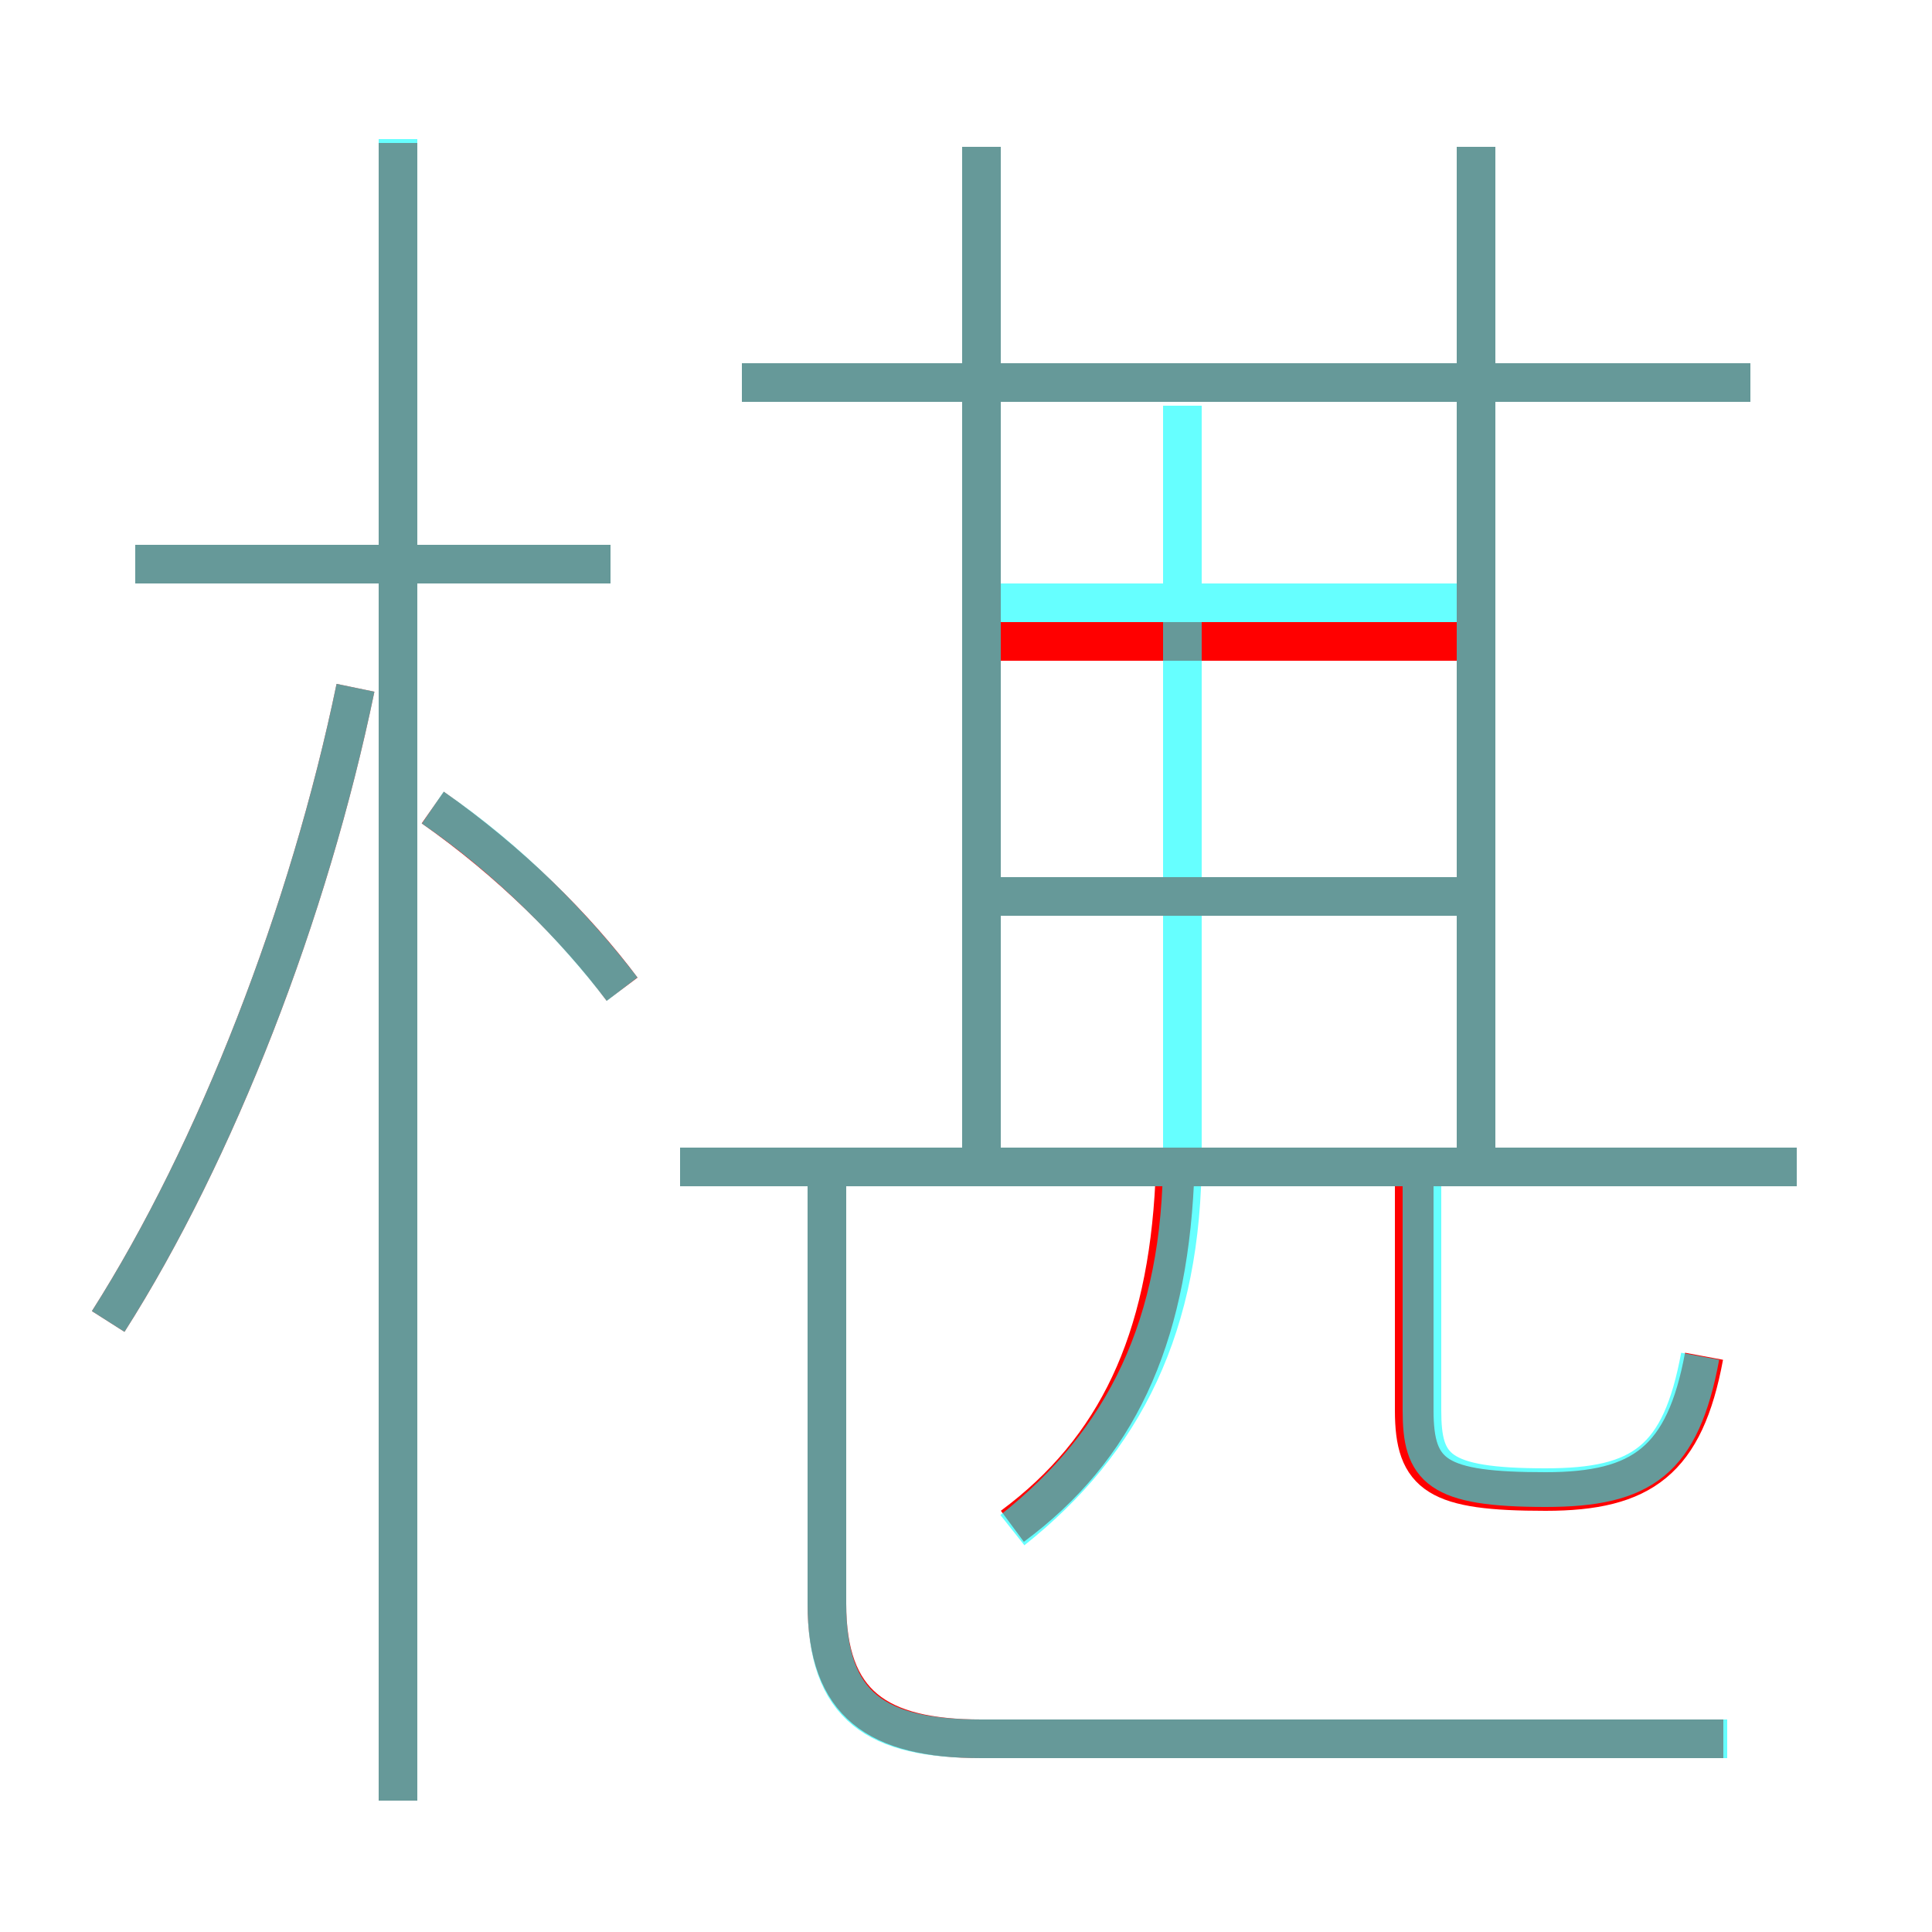 <?xml version='1.0' encoding='utf8'?>
<svg viewBox="0.0 -6.0 50.0 50.0" version="1.1" xmlns="http://www.w3.org/2000/svg">
<rect x="0.0" y="-6.0" width="50.0" height="50.0" fill="#333333" stroke="none"/>
<rect x="-1000" y="-1000" width="2000" height="2000" stroke="white" fill="white"/>
<g style="fill:none;stroke:rgba(255, 0, 0, 1);  stroke-width:1"><path d="M 44.6 1.0 L 25.4 1.0 C 22.7 1.0 21.4 0.1 21.4 -2.5 L 21.4 -14.1 M 2.8 -9.8 C 5.6 -14.2 8.0 -20.4 9.2 -26.2 M 16.1 -18.4 C 14.9 -20.0 13.2 -21.7 11.2 -23.1 M 26.2 -4.5 C 28.9 -6.5 30.2 -9.3 30.4 -13.4 M 15.8 -29.4 L 3.5 -29.4 M 46.5 -13.8 L 17.6 -13.8 M 44.1 -8.9 C 43.6 -6.2 42.5 -5.4 40.0 -5.4 C 37.2 -5.4 36.6 -5.8 36.6 -7.5 L 36.6 -13.8 M 38.0 -20.8 L 25.6 -20.8 M 25.4 -13.8 L 25.4 -40.2 M 38.0 -27.4 L 25.6 -27.4 M 38.2 -13.8 L 38.2 -40.2 M 45.3 -34.1 L 19.2 -34.1 M 10.3 2.6 L 10.3 -40.3" transform="translate(0.0 38.0)" />
</g>
<g style="fill:none;stroke:rgba(0, 255, 255, 0.6);  stroke-width:1">
<path d="M 44.7 1.0 L 25.4 1.0 C 22.7 1.0 21.4 0.2 21.4 -2.5 L 21.4 -14.2 M 2.8 -9.8 C 5.6 -14.2 8.0 -20.4 9.2 -26.2 M 16.1 -18.4 C 14.8 -20.1 13.1 -21.8 11.2 -23.1 M 15.8 -29.4 L 3.5 -29.4 M 26.2 -4.4 C 29.1 -6.7 30.6 -9.7 30.6 -14.1 L 30.6 -33.5 M 46.5 -13.8 L 17.6 -13.8 M 44.0 -8.9 C 43.5 -6.2 42.5 -5.5 40.0 -5.5 C 37.2 -5.5 36.8 -6.0 36.8 -7.5 L 36.8 -13.8 M 38.0 -20.8 L 25.6 -20.8 M 38.0 -28.4 L 25.6 -28.4 M 25.4 -14.2 L 25.4 -40.2 M 45.3 -34.1 L 19.2 -34.1 M 38.2 -14.2 L 38.2 -40.2 M 10.3 2.6 L 10.3 -40.4" transform="translate(0.0 38.0)" />
</g>
</svg>